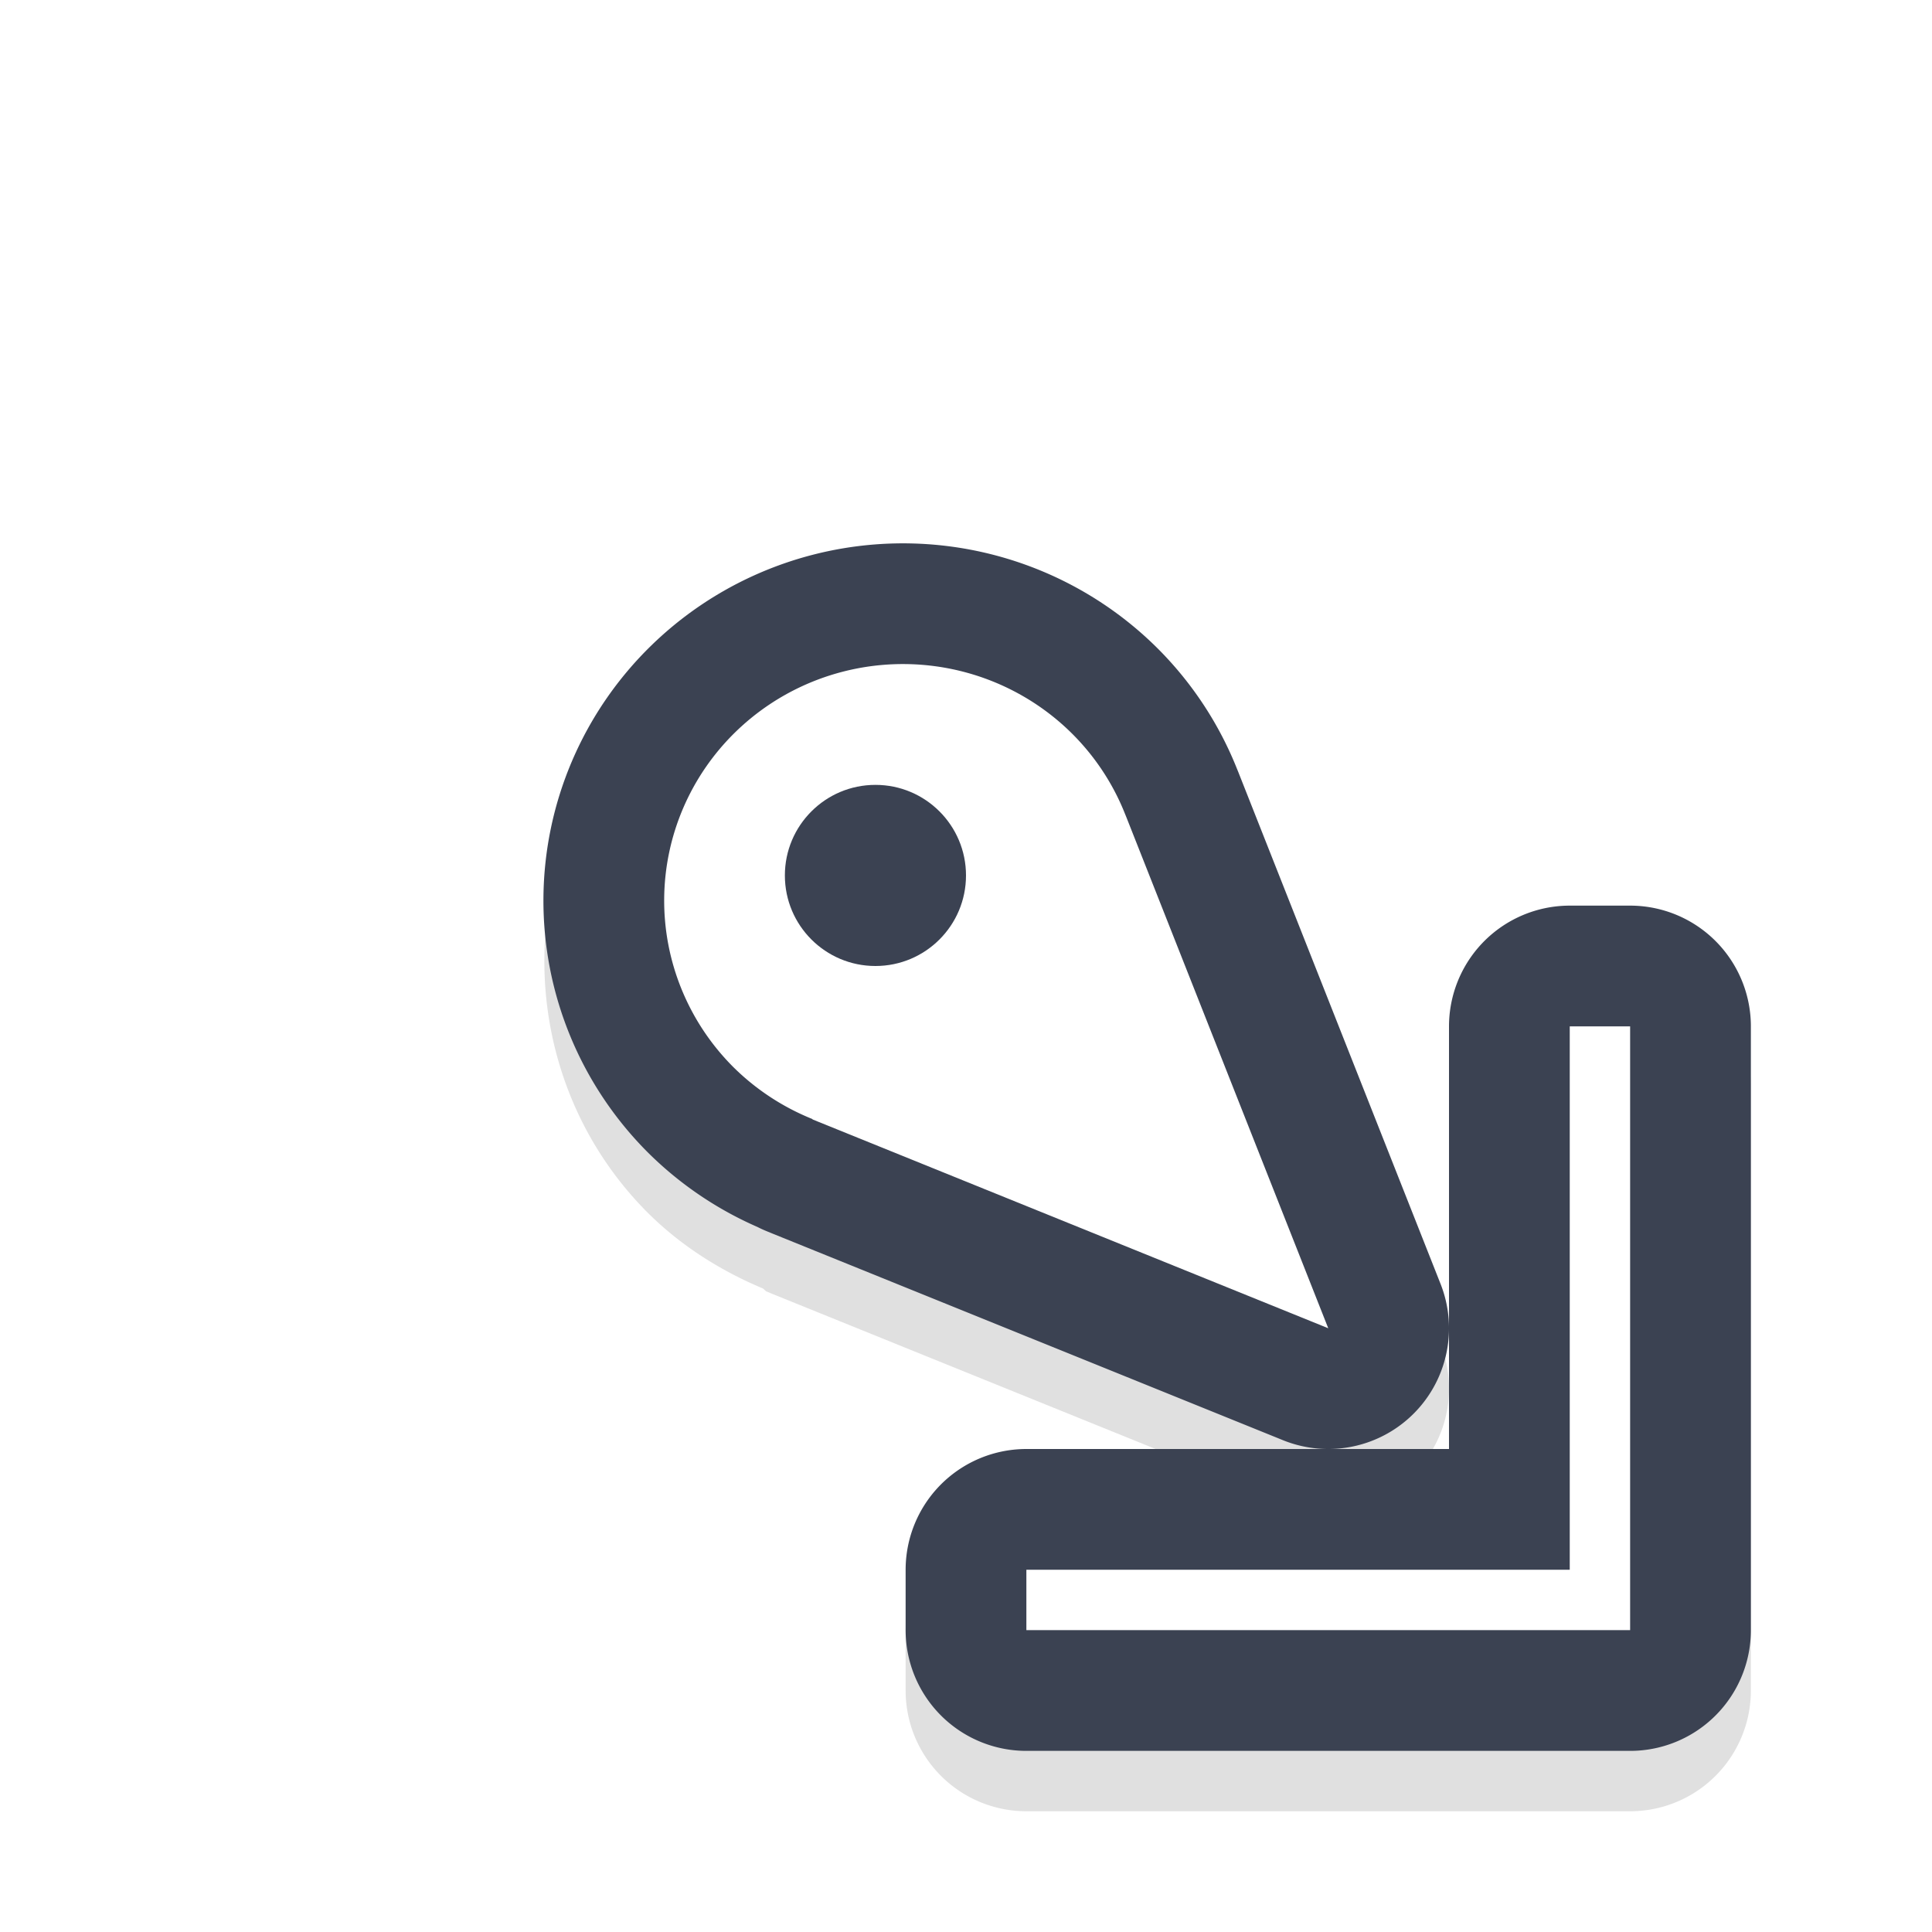 <?xml version="1.0" encoding="UTF-8" standalone="no"?>
<svg
   width="32"
   height="32"
   version="1.1"
   viewBox="0 0 32 32"
   id="svg19"
   sodipodi:docname="bottom_right_corner.svg"
   inkscape:version="1.1.1 (3bf5ae0d25, 2021-09-20, custom)"
   xmlns:inkscape="http://www.inkscape.org/namespaces/inkscape"
   xmlns:sodipodi="http://sodipodi.sourceforge.net/DTD/sodipodi-0.dtd"
   xmlns="http://www.w3.org/2000/svg"
   xmlns:svg="http://www.w3.org/2000/svg"
   xmlns:rdf="http://www.w3.org/1999/02/22-rdf-syntax-ns#"
   xmlns:cc="http://creativecommons.org/ns#"
   xmlns:dc="http://purl.org/dc/elements/1.1/">
  <sodipodi:namedview
     pagecolor="#3b4252"
     bordercolor="#666666"
     borderopacity="1"
     objecttolerance="10"
     gridtolerance="10"
     guidetolerance="10"
     inkscape:pageopacity="0"
     inkscape:pageshadow="2"
     inkscape:window-width="1920"
     inkscape:window-height="1012"
     id="namedview21"
     showgrid="true"
     inkscape:snap-bbox="true"
     inkscape:bbox-nodes="true"
     inkscape:zoom="29.672851"
     inkscape:cx="24.365707"
     inkscape:cy="20.153102"
     inkscape:window-x="0"
     inkscape:window-y="34"
     inkscape:window-maximized="1"
     inkscape:current-layer="svg19"
     inkscape:pagecheckerboard="0">
    <inkscape:grid
       type="xygrid"
       id="grid858" />
  </sodipodi:namedview>
  <defs
     id="defs5">
    <filter
       id="a"
       x="-.12"
       y="-.12"
       width="1.24"
       height="1.24"
       color-interpolation-filters="sRGB">
      <feGaussianBlur
         stdDeviation="0.706"
         id="feGaussianBlur2" />
    </filter>
    <filter
       inkscape:collect="always"
       style="color-interpolation-filters:sRGB"
       id="filter1866"
       x="-0.147"
       y="-0.147"
       width="1.294"
       height="1.294">
      <feGaussianBlur
         inkscape:collect="always"
         stdDeviation="1.225"
         id="feGaussianBlur1868" />
    </filter>
  </defs>
  <path
     id="path1761"
     style="color:#000000;opacity:0.35;fill:#000000;stroke-linecap:round;stroke-linejoin:round;-inkscape-stroke:none;paint-order:stroke fill markers;filter:url(#filter1866)"
     d="m 17.189,10 c -1.634,-0.039 -3.222,0.592 -4.381,1.758 a 2,2 0 0 0 -0.002,0.002 c -0.562,0.567 -1.005,1.244 -1.299,1.986 -8.73e-4,0.002 -0.003,0.004 -0.004,0.006 -0.007,0.017 -0.013,0.035 -0.02,0.053 l -3.344,8.461 A 2,2 0 0 0 10.75,24.854 l 8.455,-3.422 a 2,2 0 0 0 0.014,-0.006 l 0.09,-0.037 a 2,2 0 0 0 0.053,-0.047 c 0.711,-0.298 1.368,-0.715 1.914,-1.26 a 2,2 0 0 0 0.006,-0.006 c 2.294,-2.308 2.265,-6.108 -0.064,-8.381 C 20.218,10.72 18.909,10.128 17.518,10.018 17.408,10.009 17.298,10.003 17.189,10 Z M 5,16 a 2,2 0 0 0 -2,2 v 9 1 a 2,2 0 0 0 2,2 h 1 9 a 2,2 0 0 0 2,-2 V 27 A 2,2 0 0 0 15,25 H 8 V 18 A 2,2 0 0 0 6,16 Z"
     transform="matrix(-1,0,0,1,32,0)" />
  <path
     id="path1715"
     style="fill:none;fill-opacity:1;stroke:#3b4252;stroke-width:4;stroke-linecap:round;stroke-linejoin:round;stroke-miterlimit:4;stroke-dasharray:none;stroke-opacity:1;paint-order:stroke fill markers"
     d="m 14.641,11.012 a 3.955,3.918 0 0 1 3.133,1.156 3.955,3.918 0 0 1 0.861,1.318 3.955,3.918 0 0 1 0.02,0.049 L 22,22 l -8.455,-3.422 -0.09,-0.037 0.004,-0.004 a 3.955,3.918 0 0 1 -1.322,-0.871 3.955,3.918 0 0 1 0.043,-5.539 3.955,3.918 0 0 1 2.461,-1.115 z M 27,17 v 9 1 h -1 -9 v -1 h 9 v -9 z" />
  <path
     style="fill:#ffffff;fill-opacity:1;stroke:none;stroke-width:1.993;stroke-linecap:round;stroke-linejoin:round;stroke-miterlimit:4;stroke-dasharray:none;stroke-opacity:1;paint-order:stroke fill markers"
     d="m 27,17 v 9 1 h -1 -9 v -1 h 9 v -9 z"
     id="rect835"
     inkscape:connector-curvature="0"
     sodipodi:nodetypes="ccccccccc" />
  <path
     id="path1187"
     style="fill:#ffffff;fill-opacity:1;stroke:none;stroke-width:0.656px;stroke-linecap:butt;stroke-linejoin:miter;stroke-opacity:1"
     d="m 22,22 -8.454,-3.423 -0.091,-0.037 0.004,-0.004 a 3.955,3.918 0 0 1 -1.321,-0.87 3.955,3.918 0 0 1 0.042,-5.54 3.955,3.918 0 0 1 5.594,0.042 3.955,3.918 0 0 1 0.862,1.318 3.955,3.918 0 0 1 0.02,0.049 z" />
  <circle
     style="fill:#3b4252;fill-opacity:1;stroke-width:4;stroke-linecap:round;stroke-linejoin:round;paint-order:stroke fill markers"
     id="path1593"
     cx="-14.5"
     cy="14.5"
     r="1.5"
     transform="scale(-1,1)" />
</svg>
